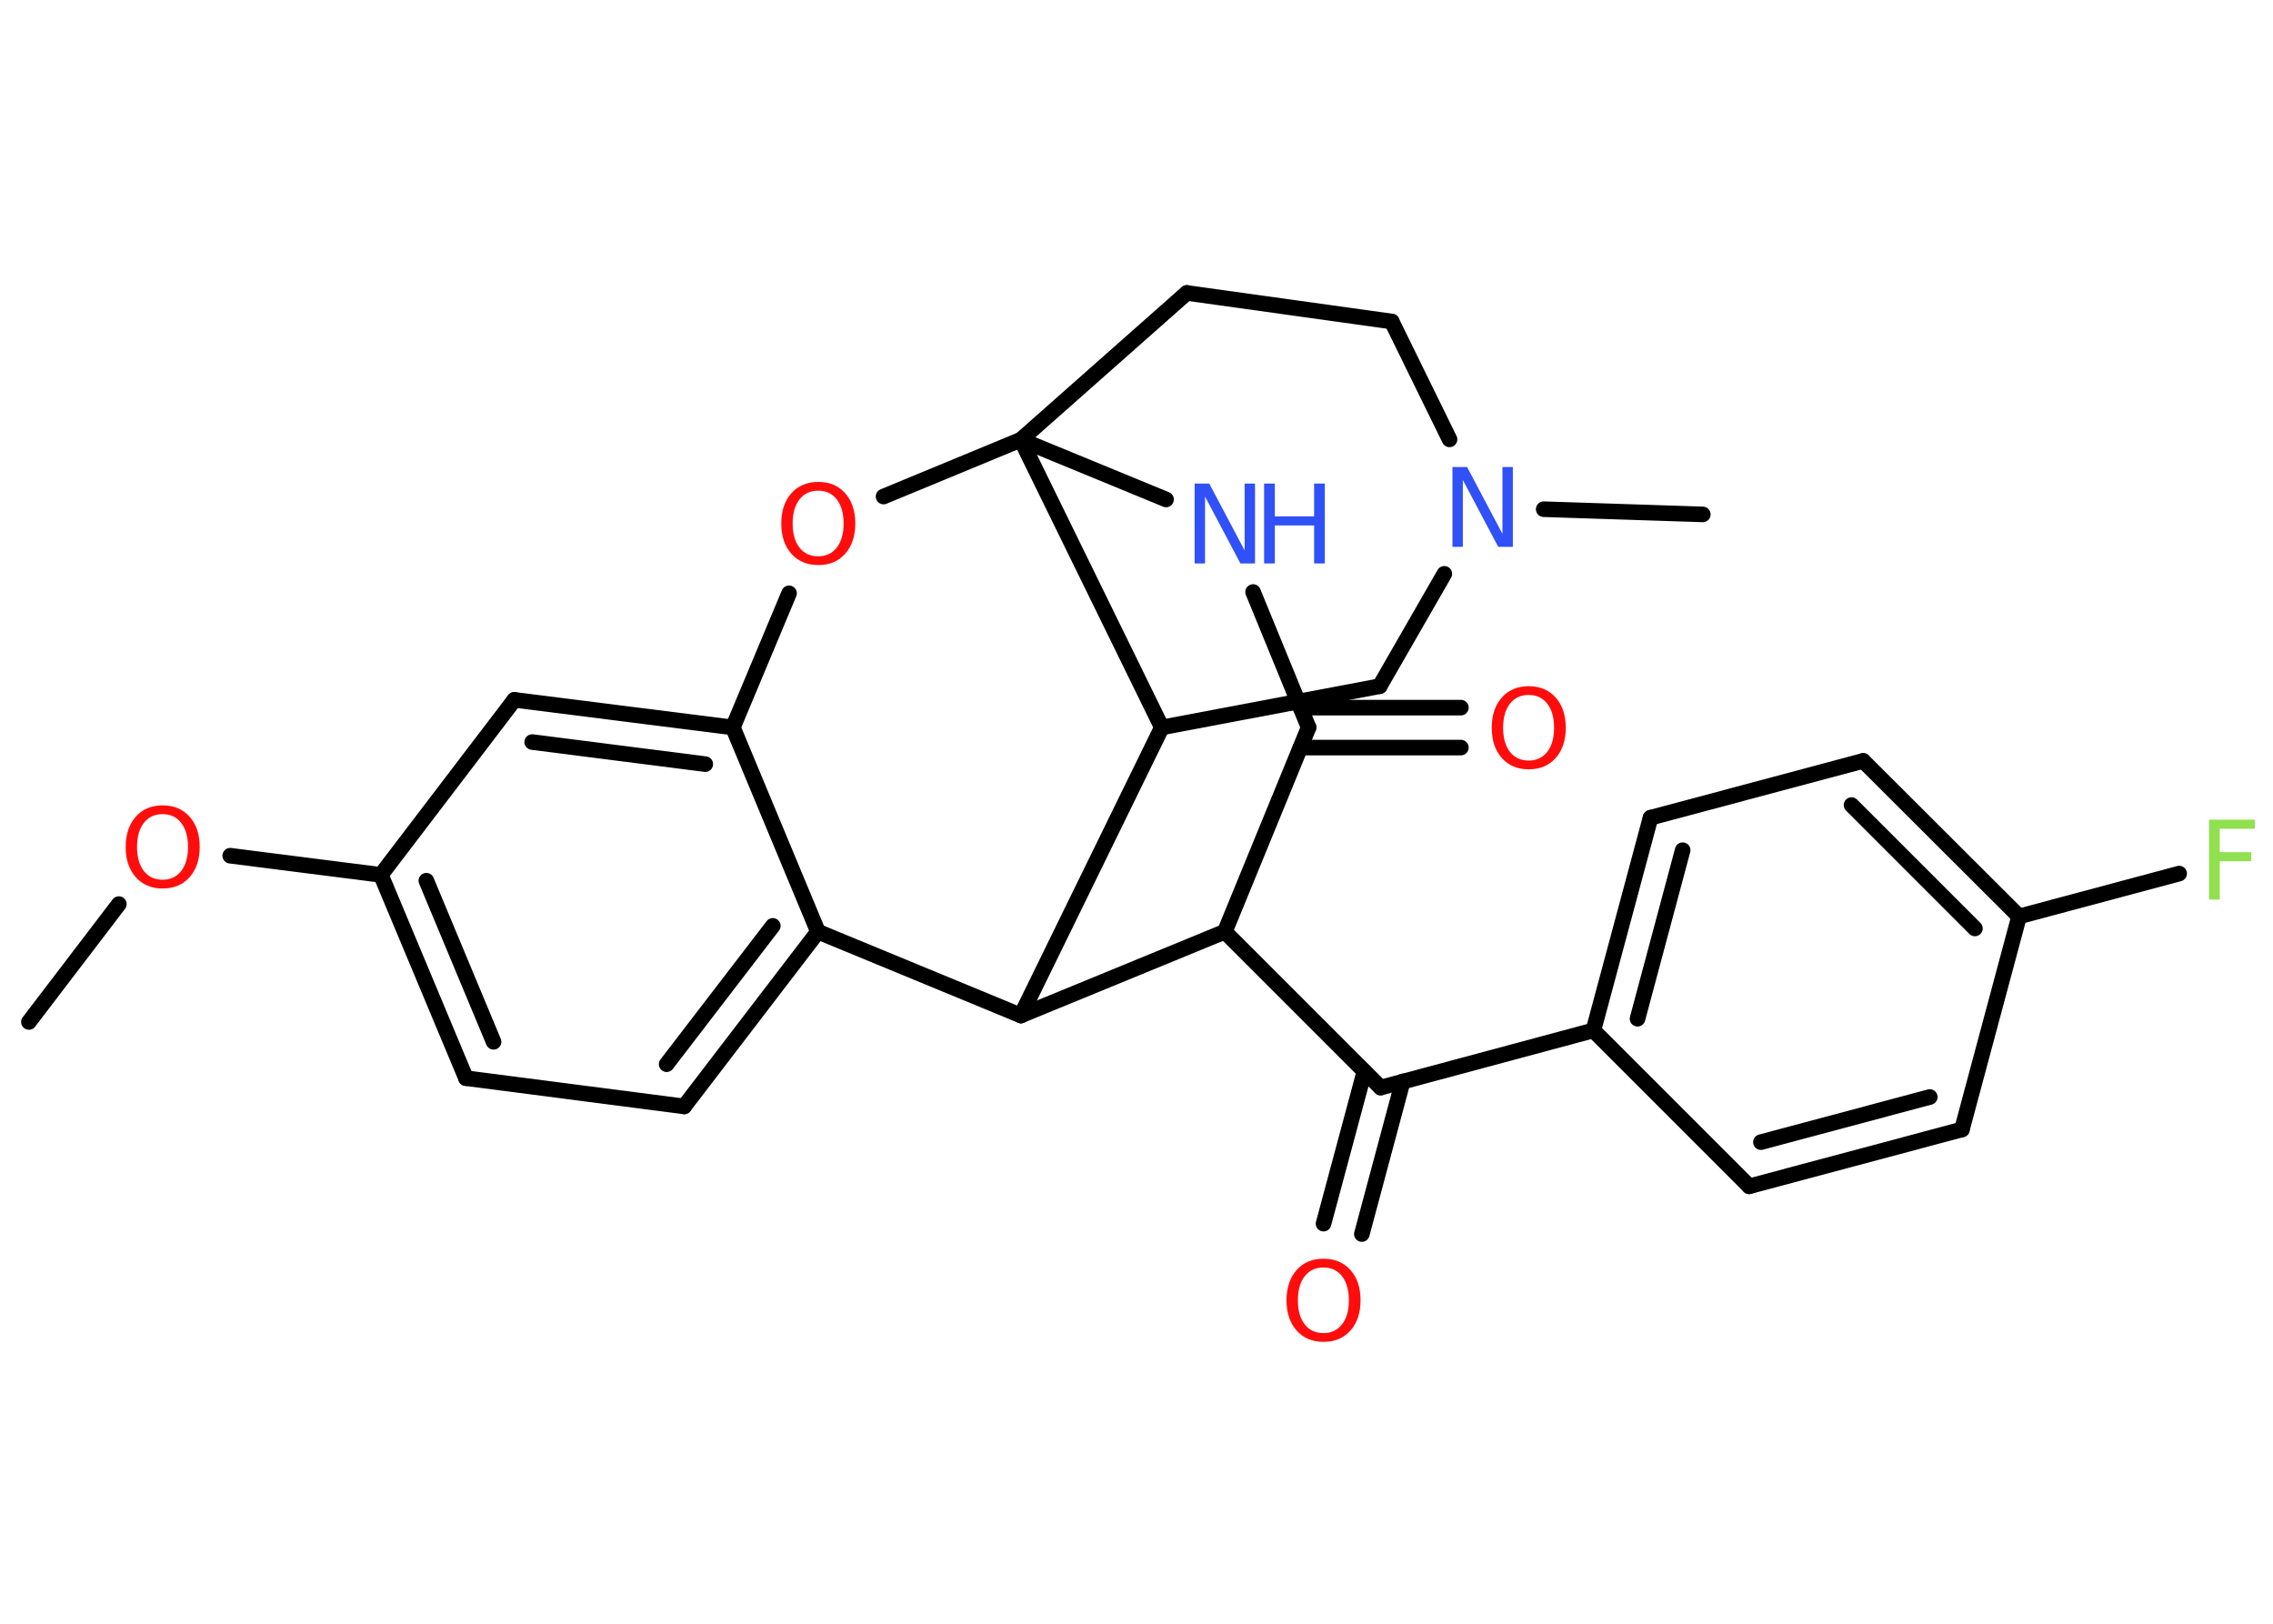 <?xml version='1.0' encoding='UTF-8'?>
<!DOCTYPE svg PUBLIC "-//W3C//DTD SVG 1.1//EN" "http://www.w3.org/Graphics/SVG/1.1/DTD/svg11.dtd">
<svg version='1.2' xmlns='http://www.w3.org/2000/svg' xmlns:xlink='http://www.w3.org/1999/xlink' width='70.0mm' height='50.0mm' viewBox='0 0 70.0 50.0'>
  <desc>Generated by the Chemistry Development Kit (http://github.com/cdk)</desc>
  <g stroke-linecap='round' stroke-linejoin='round' stroke='#000000' stroke-width='.48' fill='#FF0D0D'>
    <rect x='.0' y='.0' width='70.0' height='50.0' fill='#FFFFFF' stroke='none'/>
    <g id='mol1' class='mol'>
      <line id='mol1bnd1' class='bond' x1='.89' y1='31.47' x2='3.66' y2='27.84'/>
      <line id='mol1bnd2' class='bond' x1='7.09' y1='26.35' x2='11.73' y2='26.94'/>
      <g id='mol1bnd3' class='bond'>
        <line x1='11.73' y1='26.94' x2='14.35' y2='33.2'/>
        <line x1='13.13' y1='27.12' x2='15.2' y2='32.08'/>
      </g>
      <line id='mol1bnd4' class='bond' x1='14.35' y1='33.2' x2='21.07' y2='34.07'/>
      <g id='mol1bnd5' class='bond'>
        <line x1='21.07' y1='34.07' x2='25.19' y2='28.69'/>
        <line x1='20.53' y1='32.77' x2='23.8' y2='28.51'/>
      </g>
      <line id='mol1bnd6' class='bond' x1='25.19' y1='28.69' x2='22.57' y2='22.4'/>
      <g id='mol1bnd7' class='bond'>
        <line x1='22.57' y1='22.4' x2='15.84' y2='21.55'/>
        <line x1='21.72' y1='23.53' x2='16.39' y2='22.85'/>
      </g>
      <line id='mol1bnd8' class='bond' x1='11.73' y1='26.94' x2='15.84' y2='21.55'/>
      <line id='mol1bnd9' class='bond' x1='22.57' y1='22.4' x2='24.3' y2='18.27'/>
      <line id='mol1bnd10' class='bond' x1='27.21' y1='15.29' x2='31.44' y2='13.54'/>
      <line id='mol1bnd11' class='bond' x1='31.44' y1='13.54' x2='36.55' y2='9.02'/>
      <line id='mol1bnd12' class='bond' x1='36.55' y1='9.02' x2='42.86' y2='9.9'/>
      <line id='mol1bnd13' class='bond' x1='42.86' y1='9.9' x2='44.64' y2='13.53'/>
      <line id='mol1bnd14' class='bond' x1='47.54' y1='15.68' x2='52.44' y2='15.84'/>
      <line id='mol1bnd15' class='bond' x1='44.48' y1='17.67' x2='42.49' y2='21.13'/>
      <line id='mol1bnd16' class='bond' x1='42.49' y1='21.13' x2='35.78' y2='22.4'/>
      <line id='mol1bnd17' class='bond' x1='31.44' y1='13.54' x2='35.78' y2='22.4'/>
      <line id='mol1bnd18' class='bond' x1='35.78' y1='22.4' x2='31.44' y2='31.27'/>
      <line id='mol1bnd19' class='bond' x1='25.19' y1='28.69' x2='31.44' y2='31.27'/>
      <line id='mol1bnd20' class='bond' x1='31.44' y1='31.27' x2='37.72' y2='28.69'/>
      <line id='mol1bnd21' class='bond' x1='37.72' y1='28.69' x2='42.52' y2='33.49'/>
      <g id='mol1bnd22' class='bond'>
        <line x1='43.2' y1='33.3' x2='41.94' y2='38.0'/>
        <line x1='42.02' y1='32.99' x2='40.76' y2='37.68'/>
      </g>
      <line id='mol1bnd23' class='bond' x1='42.52' y1='33.49' x2='49.07' y2='31.73'/>
      <g id='mol1bnd24' class='bond'>
        <line x1='50.83' y1='25.18' x2='49.07' y2='31.73'/>
        <line x1='51.82' y1='26.18' x2='50.43' y2='31.37'/>
      </g>
      <line id='mol1bnd25' class='bond' x1='50.83' y1='25.18' x2='57.38' y2='23.43'/>
      <g id='mol1bnd26' class='bond'>
        <line x1='62.18' y1='28.22' x2='57.38' y2='23.43'/>
        <line x1='60.82' y1='28.59' x2='57.02' y2='24.79'/>
      </g>
      <line id='mol1bnd27' class='bond' x1='62.18' y1='28.22' x2='67.11' y2='26.9'/>
      <line id='mol1bnd28' class='bond' x1='62.18' y1='28.22' x2='60.42' y2='34.78'/>
      <g id='mol1bnd29' class='bond'>
        <line x1='53.87' y1='36.53' x2='60.42' y2='34.78'/>
        <line x1='54.23' y1='35.17' x2='59.43' y2='33.78'/>
      </g>
      <line id='mol1bnd30' class='bond' x1='49.07' y1='31.73' x2='53.87' y2='36.53'/>
      <line id='mol1bnd31' class='bond' x1='37.72' y1='28.69' x2='40.3' y2='22.4'/>
      <g id='mol1bnd32' class='bond'>
        <line x1='40.05' y1='21.79' x2='44.99' y2='21.79'/>
        <line x1='40.05' y1='23.02' x2='44.99' y2='23.02'/>
      </g>
      <line id='mol1bnd33' class='bond' x1='40.3' y1='22.4' x2='38.59' y2='18.23'/>
      <line id='mol1bnd34' class='bond' x1='31.44' y1='13.54' x2='35.91' y2='15.38'/>
      <path id='mol1atm2' class='atom' d='M5.01 25.07q-.37 .0 -.58 .27q-.21 .27 -.21 .74q.0 .47 .21 .74q.21 .27 .58 .27q.36 .0 .57 -.27q.21 -.27 .21 -.74q.0 -.47 -.21 -.74q-.21 -.27 -.57 -.27zM5.01 24.8q.52 .0 .83 .35q.31 .35 .31 .93q.0 .58 -.31 .93q-.31 .35 -.83 .35q-.52 .0 -.83 -.35q-.31 -.35 -.31 -.93q.0 -.58 .31 -.93q.31 -.35 .83 -.35z' stroke='none'/>
      <path id='mol1atm9' class='atom' d='M25.2 15.11q-.37 .0 -.58 .27q-.21 .27 -.21 .74q.0 .47 .21 .74q.21 .27 .58 .27q.36 .0 .57 -.27q.21 -.27 .21 -.74q.0 -.47 -.21 -.74q-.21 -.27 -.57 -.27zM25.2 14.84q.52 .0 .83 .35q.31 .35 .31 .93q.0 .58 -.31 .93q-.31 .35 -.83 .35q-.52 .0 -.83 -.35q-.31 -.35 -.31 -.93q.0 -.58 .31 -.93q.31 -.35 .83 -.35z' stroke='none'/>
      <path id='mol1atm13' class='atom' d='M44.73 14.38h.45l1.09 2.06v-2.06h.32v2.46h-.45l-1.09 -2.06v2.06h-.32v-2.46z' stroke='none' fill='#3050F8'/>
      <path id='mol1atm20' class='atom' d='M40.76 39.03q-.37 .0 -.58 .27q-.21 .27 -.21 .74q.0 .47 .21 .74q.21 .27 .58 .27q.36 .0 .57 -.27q.21 -.27 .21 -.74q.0 -.47 -.21 -.74q-.21 -.27 -.57 -.27zM40.76 38.76q.52 .0 .83 .35q.31 .35 .31 .93q.0 .58 -.31 .93q-.31 .35 -.83 .35q-.52 .0 -.83 -.35q-.31 -.35 -.31 -.93q.0 -.58 .31 -.93q.31 -.35 .83 -.35z' stroke='none'/>
      <path id='mol1atm25' class='atom' d='M68.03 25.24h1.41v.28h-1.08v.72h.97v.28h-.97v1.18h-.33v-2.46z' stroke='none' fill='#90E050'/>
      <path id='mol1atm29' class='atom' d='M47.08 21.4q-.37 .0 -.58 .27q-.21 .27 -.21 .74q.0 .47 .21 .74q.21 .27 .58 .27q.36 .0 .57 -.27q.21 -.27 .21 -.74q.0 -.47 -.21 -.74q-.21 -.27 -.57 -.27zM47.08 21.13q.52 .0 .83 .35q.31 .35 .31 .93q.0 .58 -.31 .93q-.31 .35 -.83 .35q-.52 .0 -.83 -.35q-.31 -.35 -.31 -.93q.0 -.58 .31 -.93q.31 -.35 .83 -.35z' stroke='none'/>
      <g id='mol1atm30' class='atom'>
        <path d='M36.79 14.89h.45l1.09 2.06v-2.06h.32v2.46h-.45l-1.09 -2.06v2.06h-.32v-2.46z' stroke='none' fill='#3050F8'/>
        <path d='M38.93 14.89h.33v1.01h1.21v-1.01h.33v2.46h-.33v-1.17h-1.21v1.17h-.33v-2.46z' stroke='none' fill='#3050F8'/>
      </g>
    </g>
  </g>
</svg>

